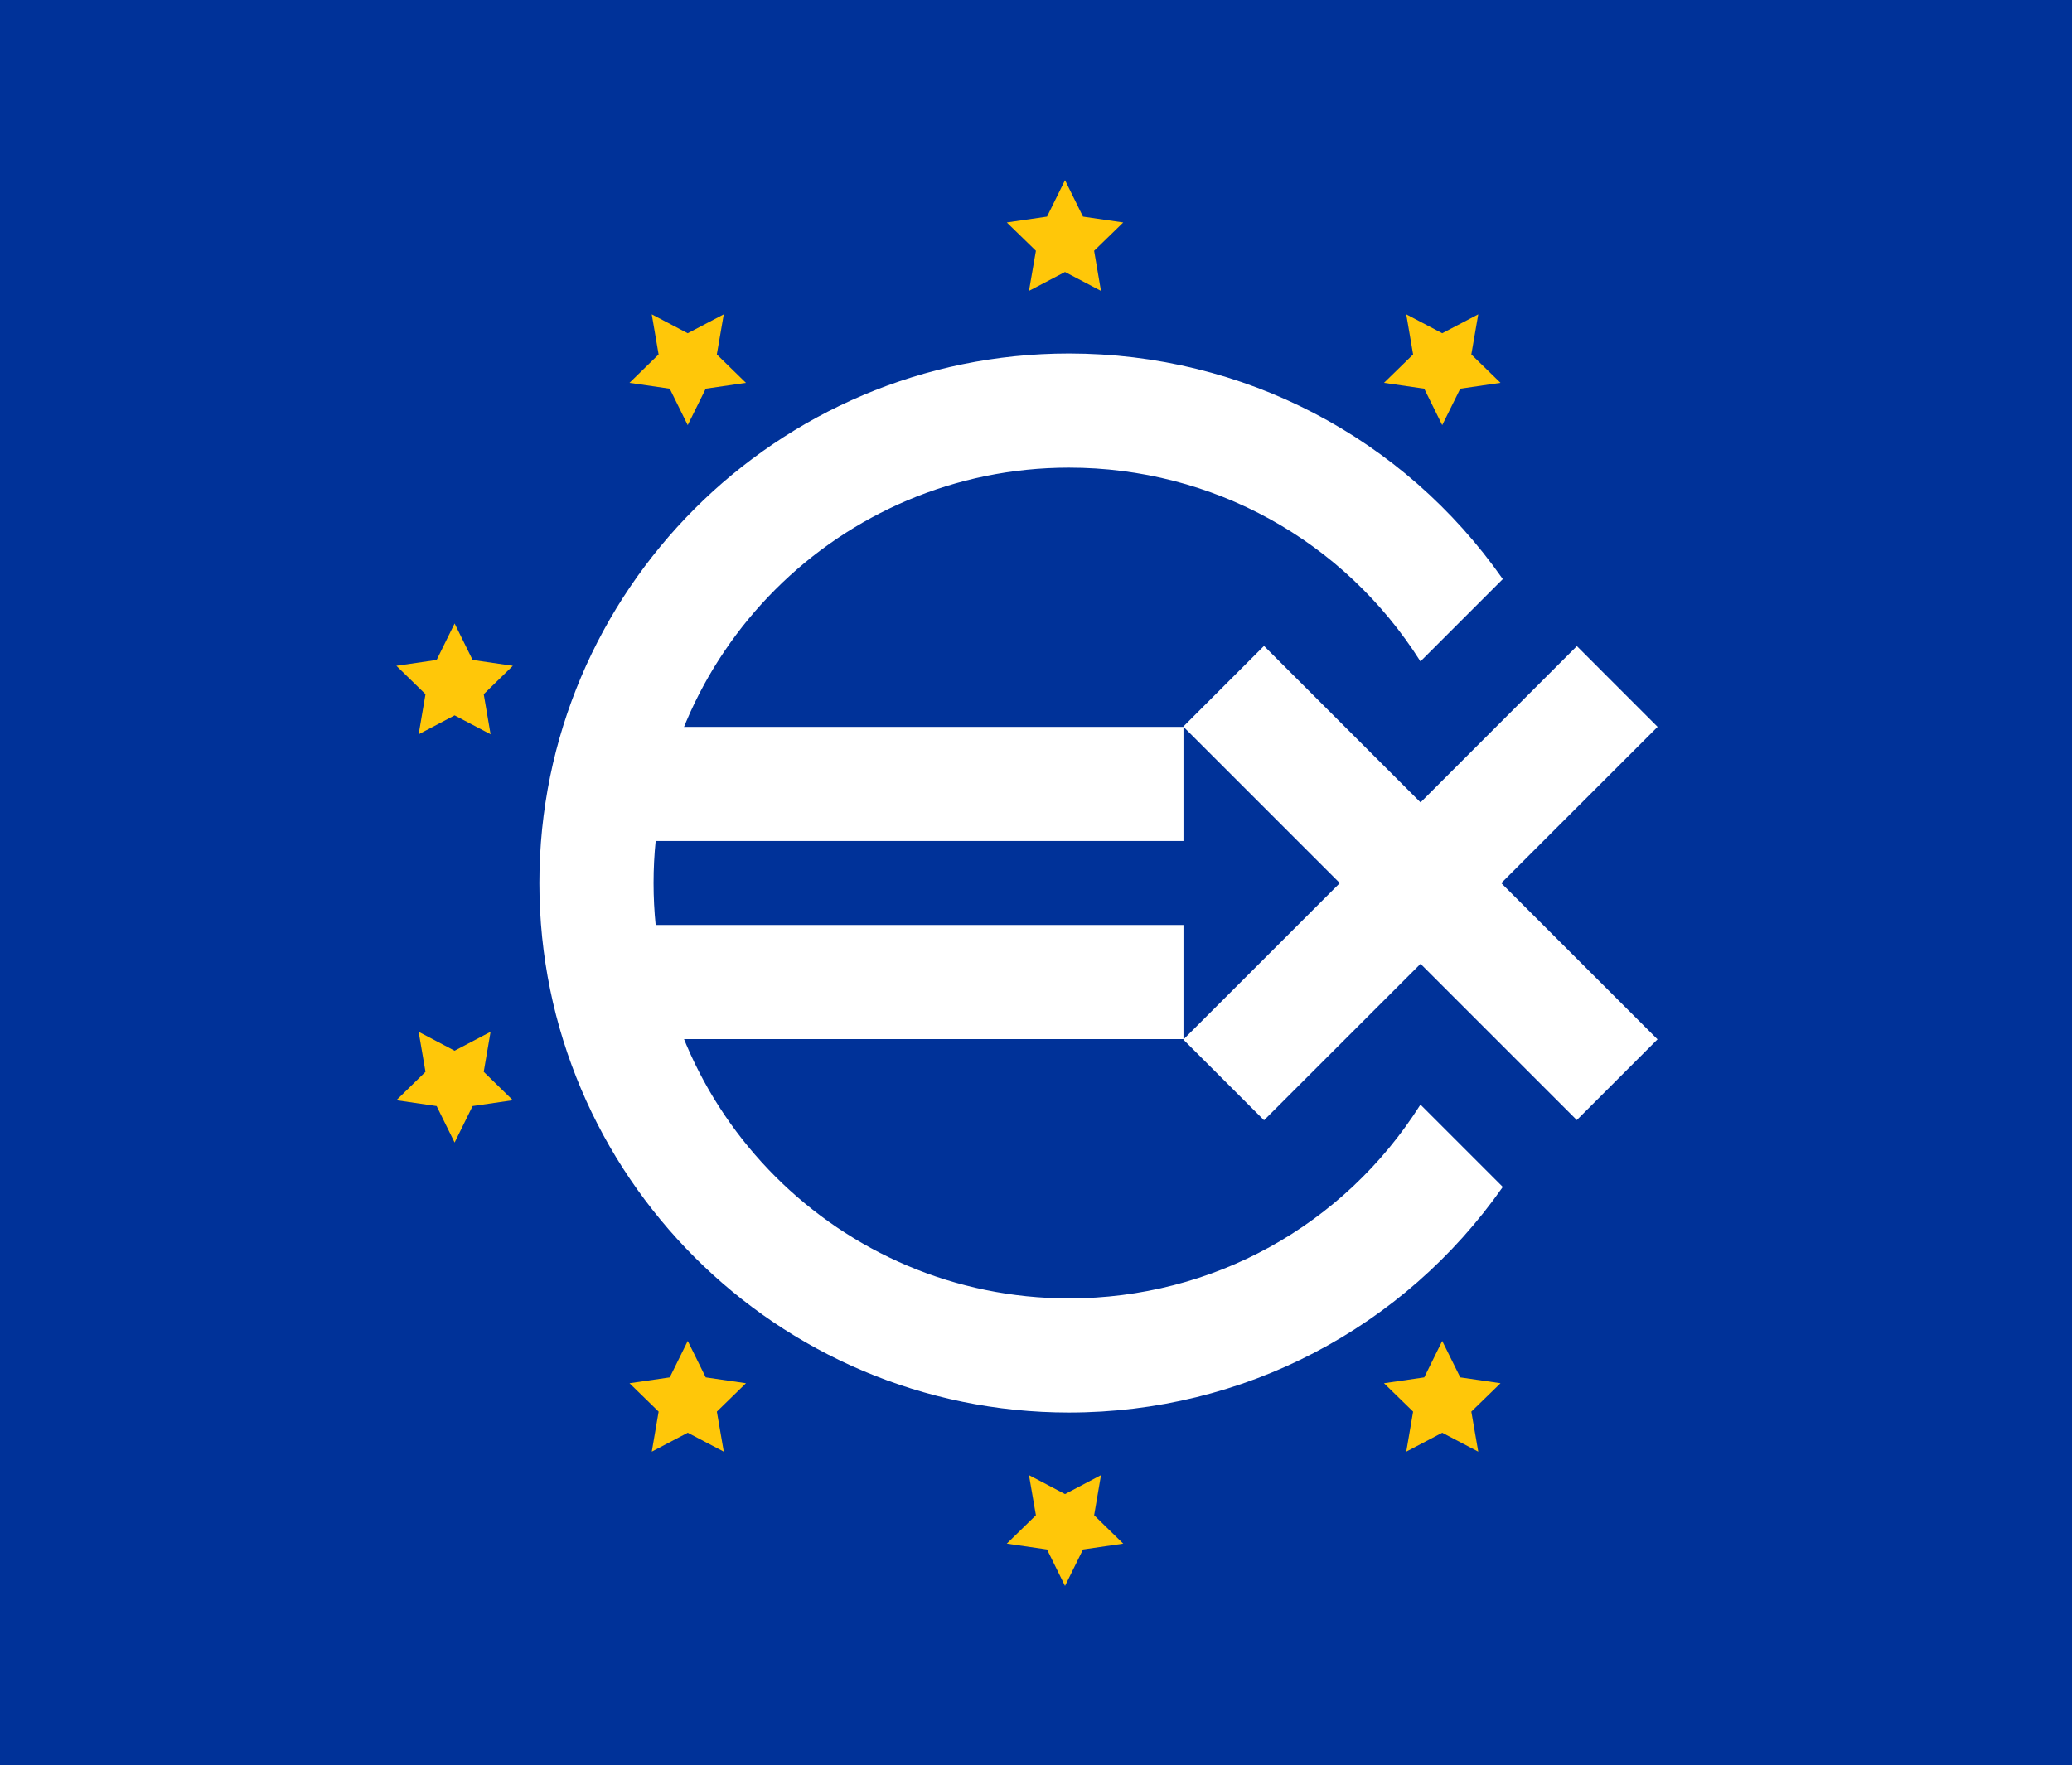 <svg width="115" height="98" fill="none" xmlns="http://www.w3.org/2000/svg"><path d="M0 0h115v98H0V0z" fill="#003299"/><path d="M65.685 40.35H33.977v6.337h31.708V40.35zm0 10.998H33.977v6.337h31.708v-6.337zm4.47-15.492l-4.48 4.48 21.84 21.842 4.481-4.481-21.841-21.841z" fill="#fff"/><path d="M87.52 35.867L65.677 57.708l4.48 4.48L92 40.349l-4.48-4.481z" fill="#fff"/><path d="M59.332 78.414c-16.21 0-29.395-13.185-29.395-29.396 0-16.21 13.185-29.395 29.395-29.395 9.668 0 18.563 4.654 24.077 12.523l-4.571 4.57C74.58 29.98 67.289 25.96 59.332 25.96c-12.713 0-23.058 10.345-23.058 23.058 0 12.714 10.345 23.059 23.058 23.059 7.957 0 15.248-4.02 19.506-10.757l4.57 4.57C77.895 73.756 69 78.414 59.333 78.414z" fill="#fff"/><path d="M59.11 15.097l-2 1.05.385-2.226-1.616-1.572 2.233-.325L59.11 10l.998 2.024 2.234.325-1.616 1.572.38 2.226-1.996-1.05zm-19.941 6.48L38.17 23.6l-.998-2.023-2.234-.325 1.616-1.576-.38-2.226 1.996 1.05 2-1.05-.384 2.226 1.616 1.576-2.234.325zM26.848 38.536l.38 2.226-1.996-1.05-1.996 1.05.38-2.226L22 36.96l2.234-.325.998-2.024.998 2.024 2.234.325-1.616 1.576zm0 20.964l1.616 1.576-2.234.325-.998 2.024-.998-2.024L22 61.076l1.616-1.576-.38-2.222 1.996 1.05 1.996-1.05-.38 2.222zm12.321 16.962l2.234.325-1.616 1.576.384 2.222-2-1.05-1.996 1.05.38-2.222-1.616-1.576 2.234-.325.998-2.023.998 2.023zm19.941 6.48l1.997-1.053-.38 2.226 1.615 1.576-2.233.325-.999 2.023-.998-2.023-2.233-.325 1.616-1.576-.385-2.226 2 1.053zm19.938-6.48l.998-2.023 1.002 2.023 2.234.325-1.62 1.576.384 2.222-2-1.05-1.996 1.05.38-2.222-1.616-1.576 2.234-.325zm0-54.885l-2.234-.325 1.616-1.576-.38-2.226 1.996 1.05 2-1.05-.384 2.226 1.62 1.576-2.234.325-1.002 2.023-.998-2.023z" fill="#FFC709"/></svg>
